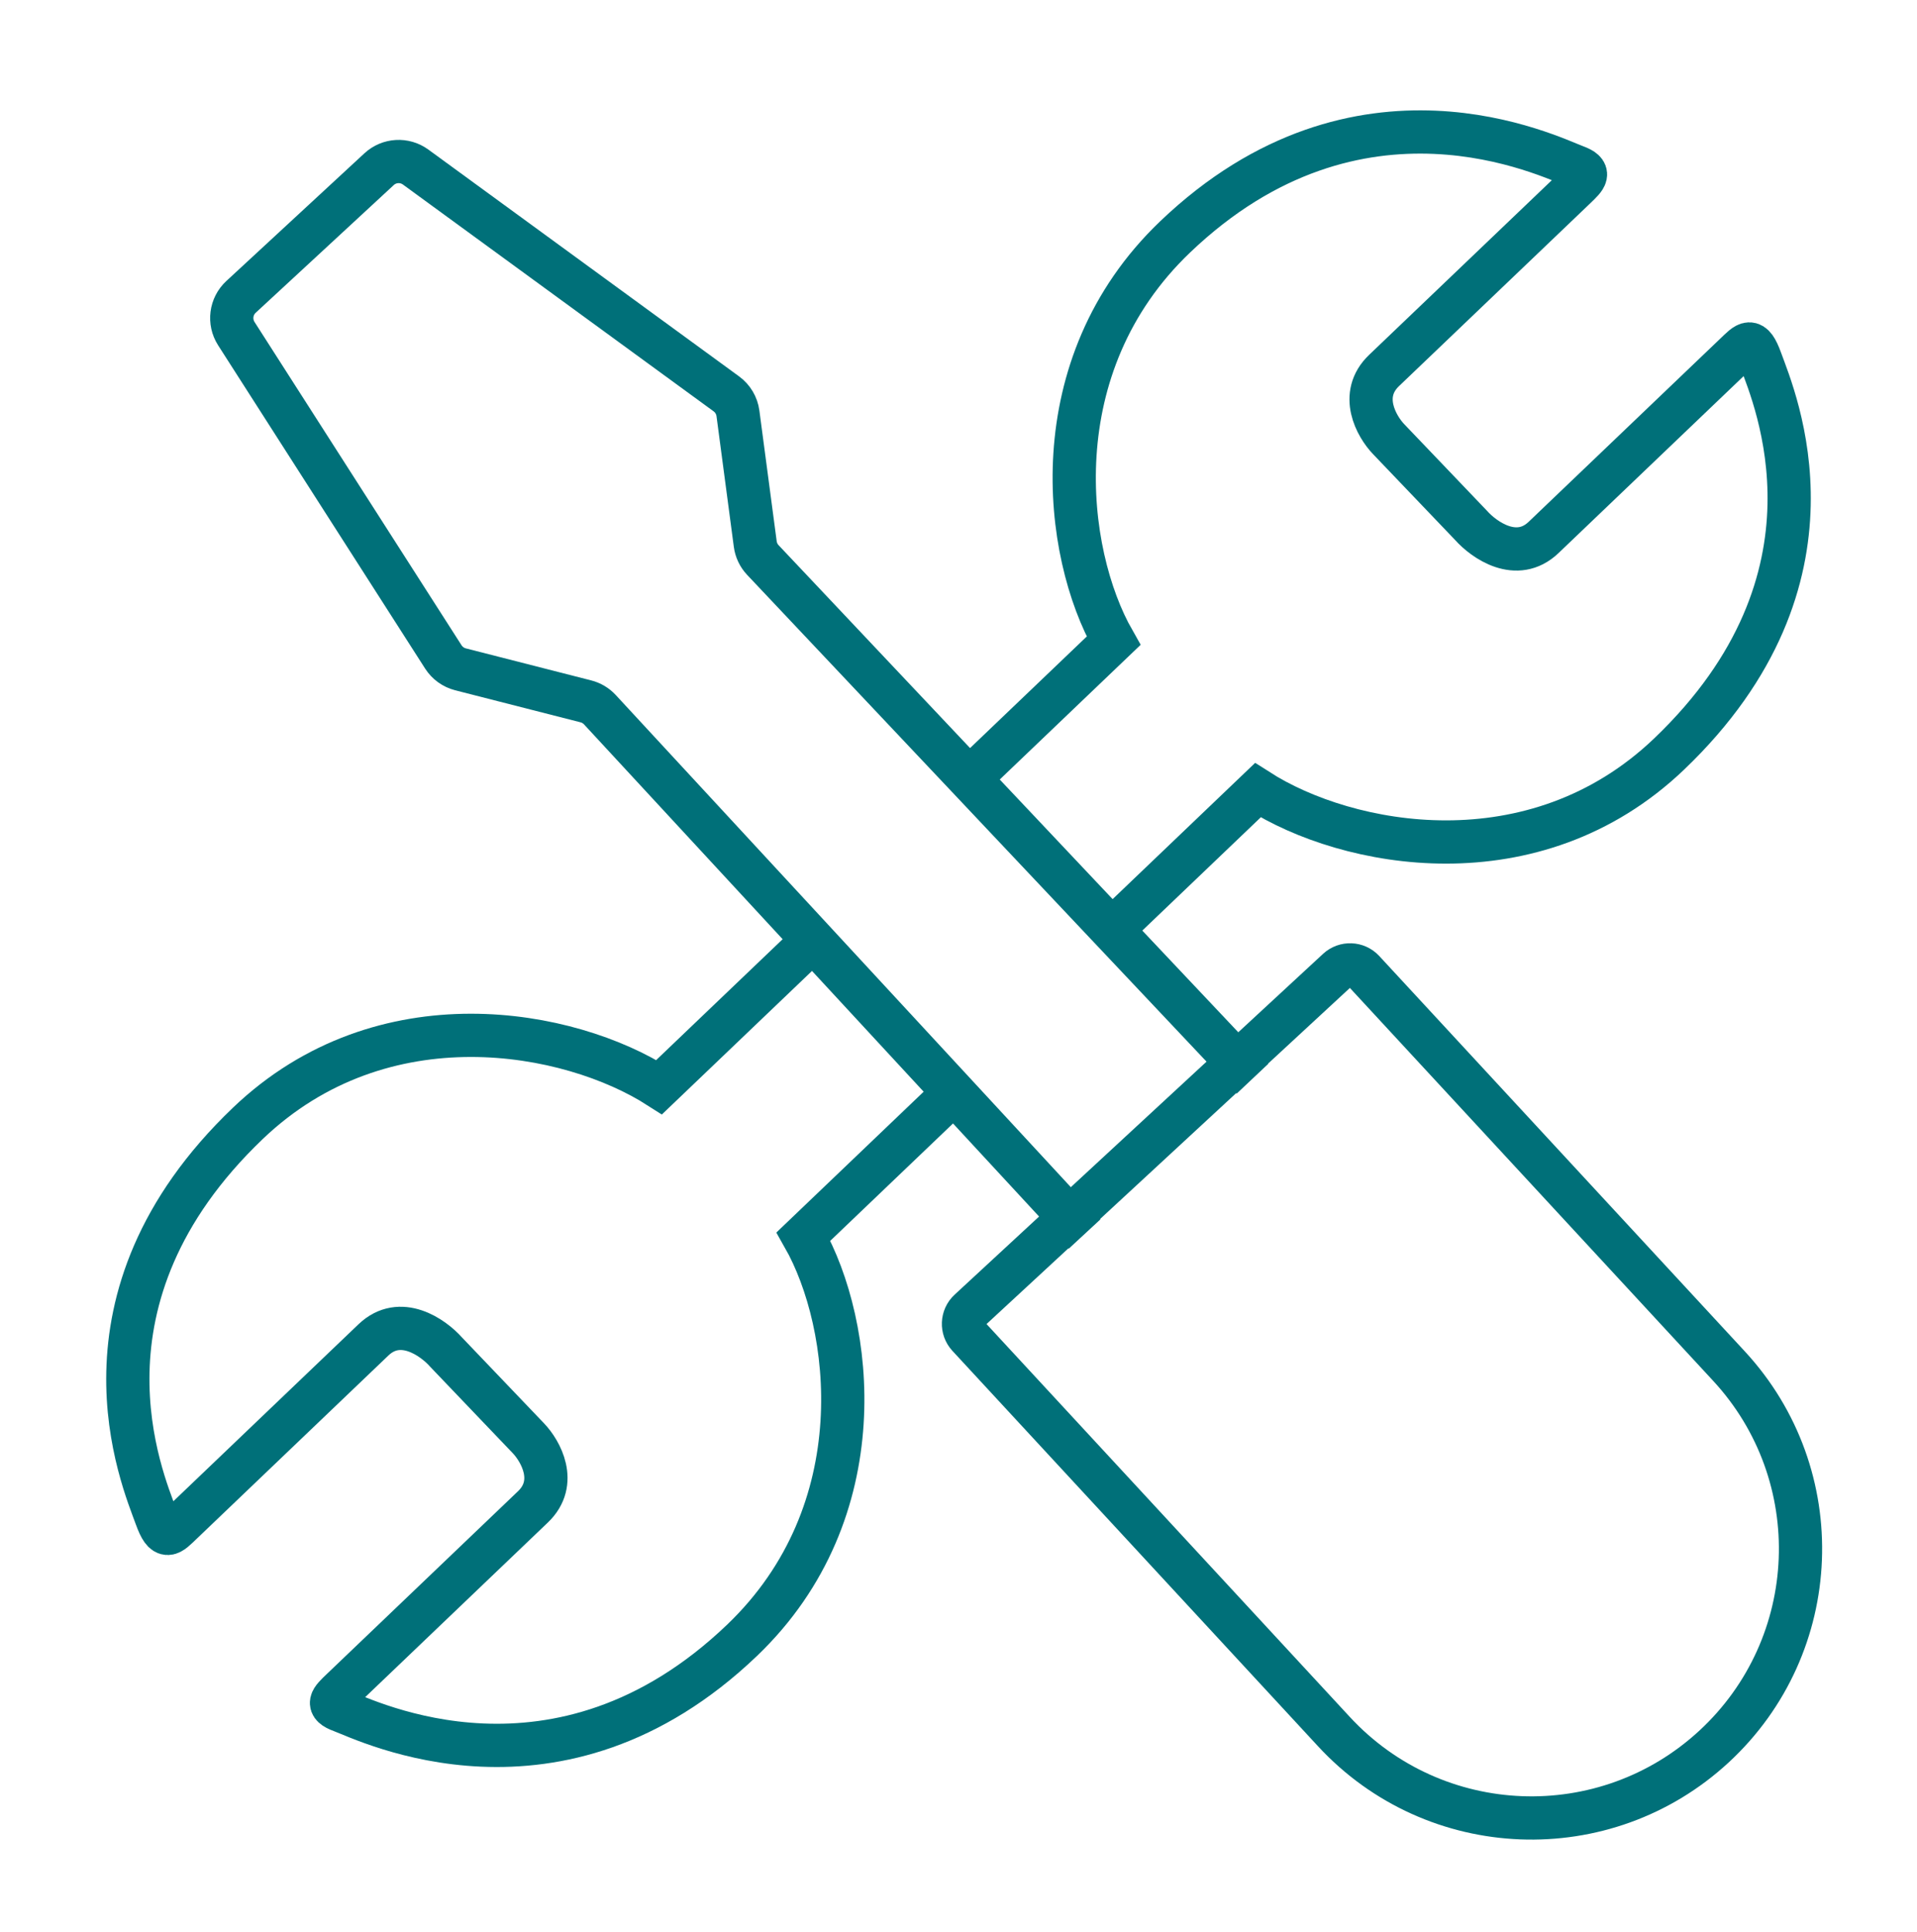<svg width="133" height="134" viewBox="0 0 133 134" fill="none" xmlns="http://www.w3.org/2000/svg">
<path d="M92.812 67.263L67.249 90.904C66.739 91.376 66.708 92.173 67.18 92.683L92.545 120.109C99.545 127.678 111.356 128.139 118.926 121.139C126.495 114.138 126.956 102.327 119.955 94.757L94.591 67.332C94.119 66.822 93.322 66.791 92.812 67.263Z" stroke="#007079" stroke-width="3"/>
<path d="M75.252 85.593L41.62 49.228C41.358 48.945 41.02 48.744 40.647 48.649L31.949 46.427C31.458 46.301 31.033 45.994 30.759 45.568L16.395 23.141C15.873 22.325 16.01 21.252 16.721 20.594L26.3 11.736C27.002 11.086 28.065 11.025 28.837 11.588L50.395 27.321C50.836 27.643 51.126 28.132 51.198 28.674L52.399 37.736C52.454 38.152 52.639 38.541 52.927 38.846L86.892 74.827" stroke="#007079" stroke-width="3"/>
<path d="M67.416 53.855L77.257 44.449C73.795 38.365 72.159 25.387 81.526 16.435C94.284 4.241 107.558 10.901 109.316 11.55C110.407 11.953 110.038 12.305 109.301 13.01L96.025 25.699C94.255 27.39 95.497 29.576 96.339 30.457L99.226 33.477L102.053 36.435C102.958 37.458 105.232 39.057 107.093 37.279C108.954 35.5 116.719 28.079 120.369 24.59C121.219 23.777 121.56 23.314 122.166 24.994C123.116 27.625 128.563 40.106 115.805 52.3C106.438 61.252 93.471 58.789 87.267 54.813L77.371 64.271" stroke="#007079" stroke-width="3"/>
<path d="M65.584 76.365L55.743 85.771C59.205 91.855 60.841 104.833 51.474 113.786C38.716 125.98 25.442 119.32 23.684 118.67C22.593 118.268 22.962 117.915 23.7 117.21L36.975 104.522C38.745 102.83 37.503 100.645 36.661 99.764L33.774 96.743L30.947 93.785C30.042 92.763 27.768 91.163 25.907 92.942C24.046 94.72 16.282 102.142 12.632 105.63C11.781 106.443 11.44 106.906 10.834 105.226C9.885 102.596 4.437 90.115 17.195 77.921C26.562 68.968 39.529 71.432 45.733 75.408L55.629 65.95" stroke="#007079" stroke-width="3"/>
</svg>
